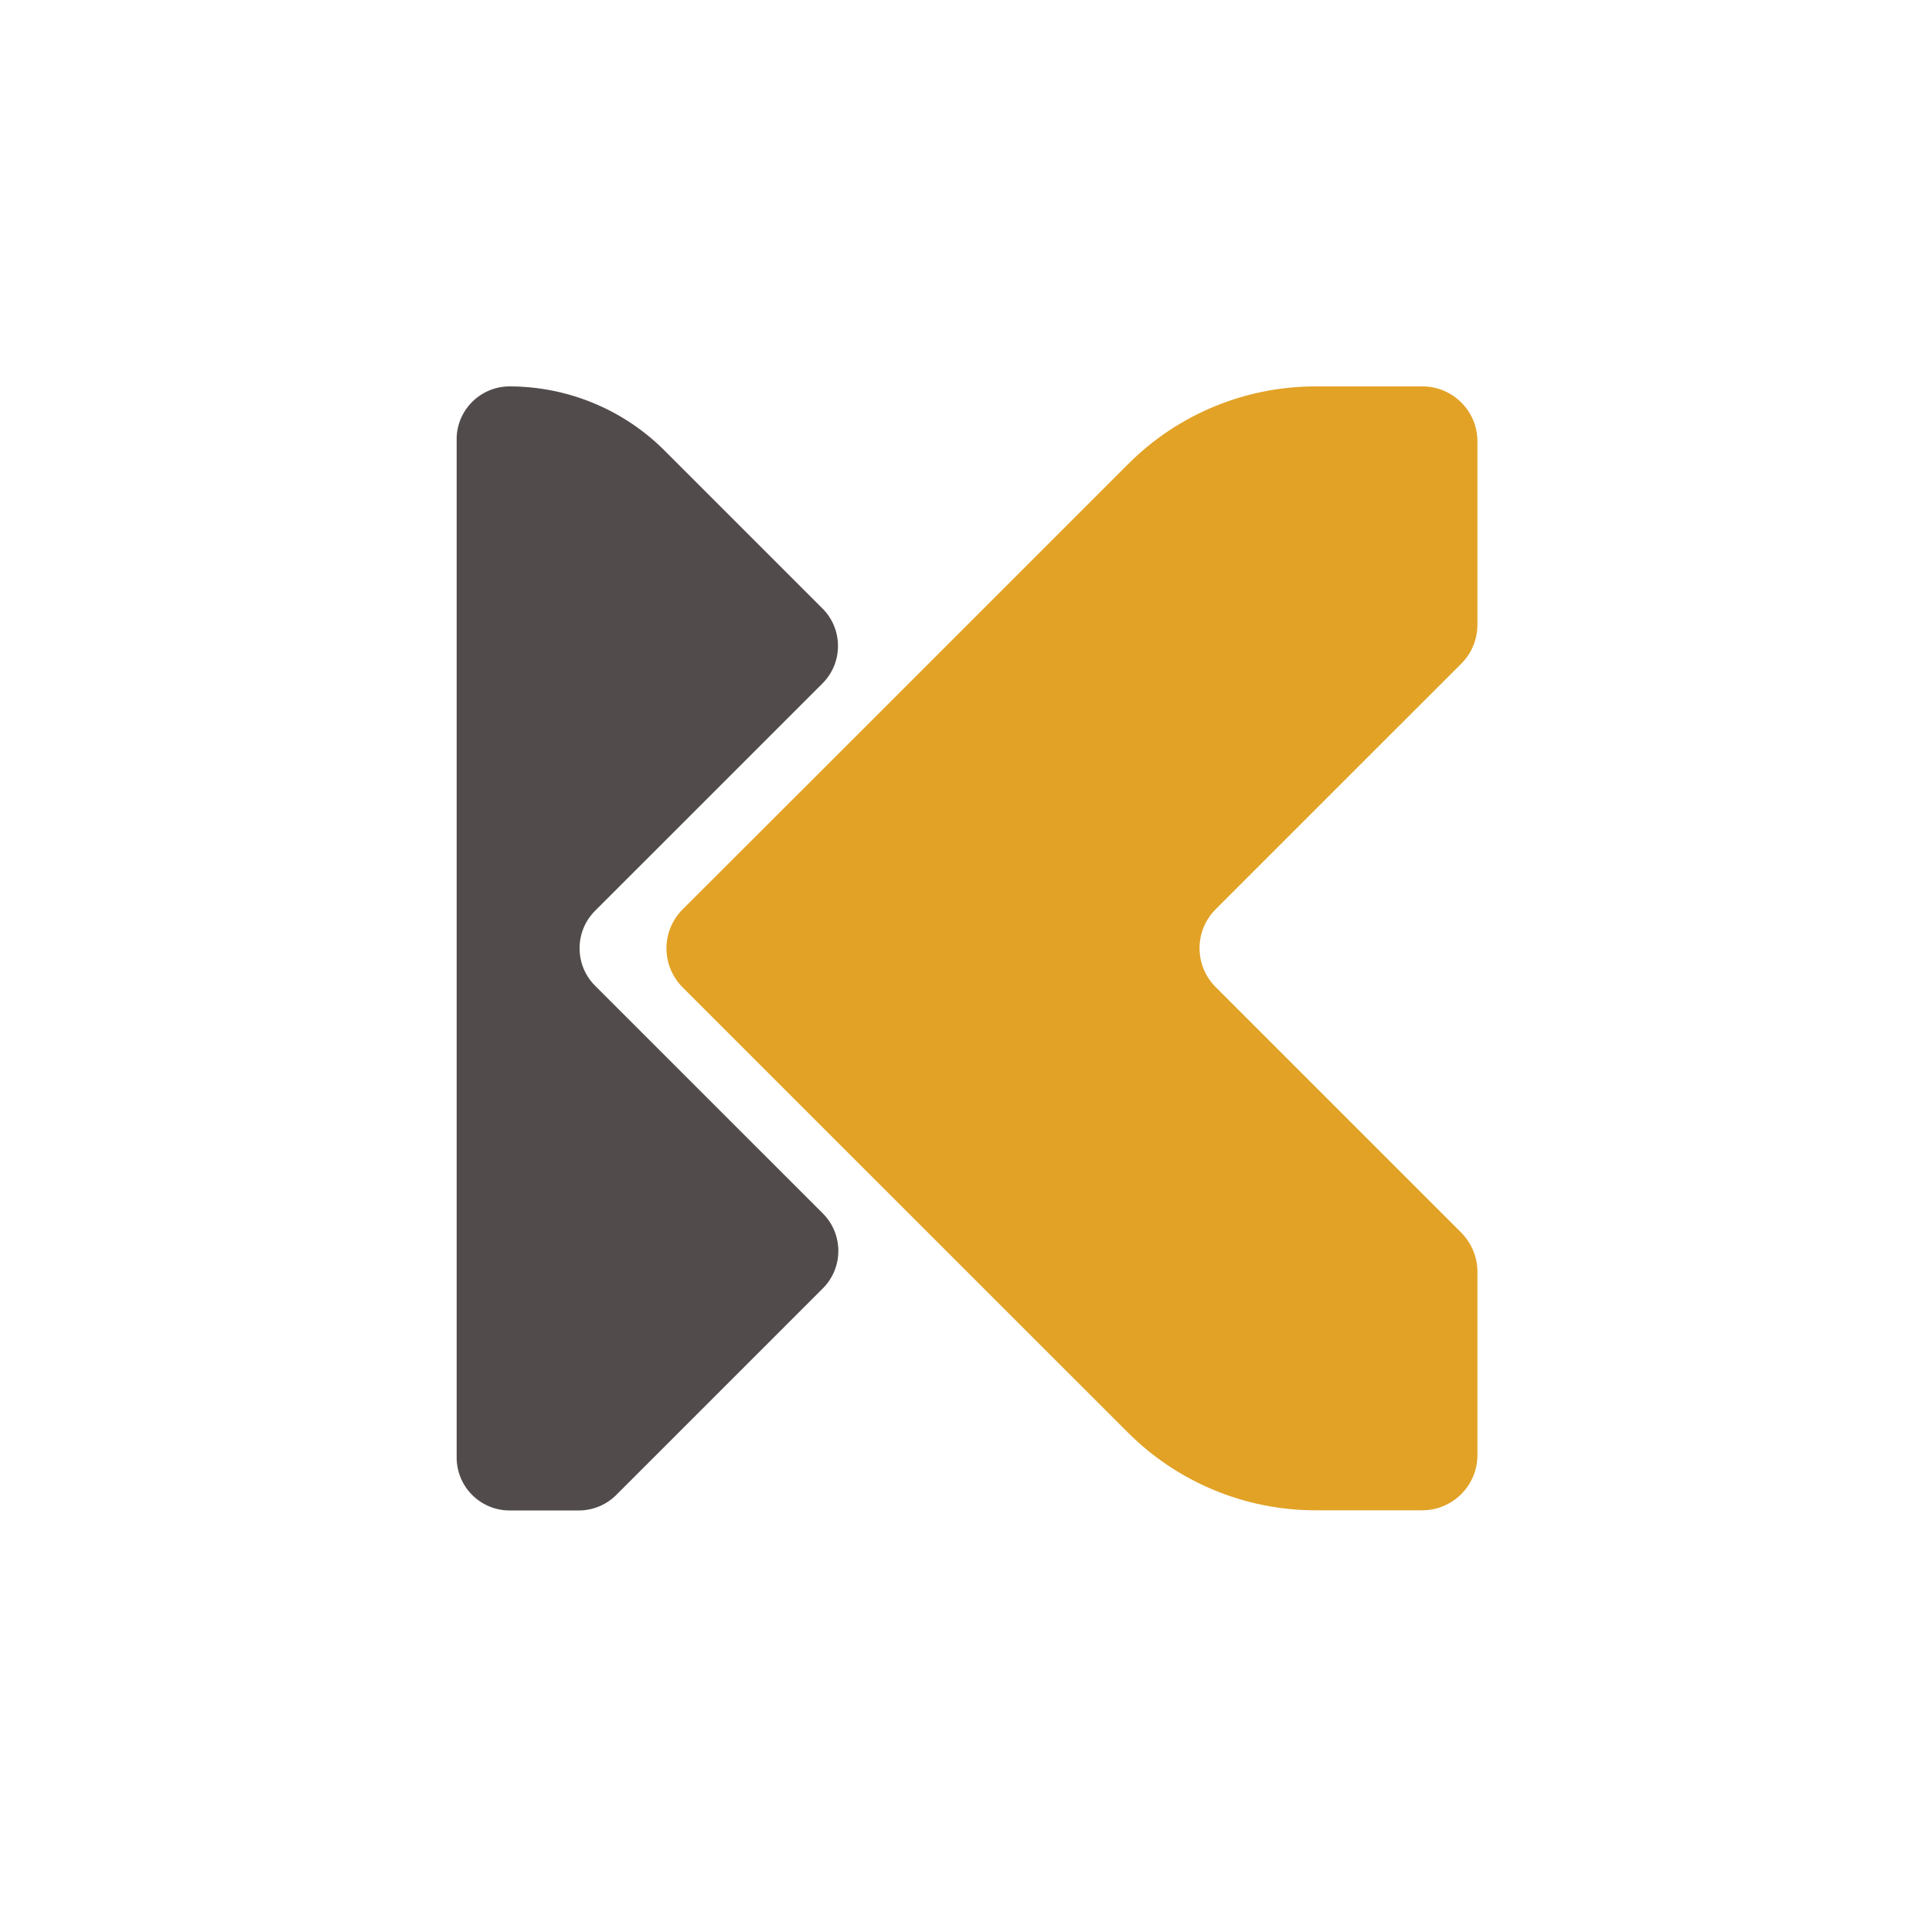 <svg width="55" height="55" viewBox="0 0 55 55" fill="none" xmlns="http://www.w3.org/2000/svg">
<path d="M16.946 28.067L23.424 34.544C24.013 35.133 24.013 36.09 23.424 36.678L17.545 42.557C17.263 42.839 16.876 43 16.478 43H14.51C13.675 43 13 42.326 13 41.49V12.51C12.995 11.68 13.675 11 14.505 11C16.161 11 17.752 11.659 18.919 12.827L23.414 17.322C24.003 17.91 24.003 18.867 23.414 19.456L16.941 25.928C16.352 26.517 16.352 27.473 16.941 28.062L16.946 28.067Z" fill="#524B4B"/>
<path d="M37.453 11C35.45 11 33.527 11.795 32.113 13.214L24.24 21.086L19.433 25.888C18.819 26.502 18.819 27.493 19.433 28.107L24.24 32.914L32.108 40.78C33.522 42.195 35.445 42.995 37.448 42.995H40.488C41.354 42.995 42.059 42.29 42.059 41.425V36.205C42.059 35.788 41.893 35.39 41.601 35.093L34.609 28.102C33.995 27.488 33.995 26.497 34.609 25.883L41.601 18.892C41.898 18.595 42.059 18.197 42.059 17.779V12.57C42.064 11.705 41.359 11 40.493 11H37.458H37.453Z" fill="#E2A226"/>
</svg>
